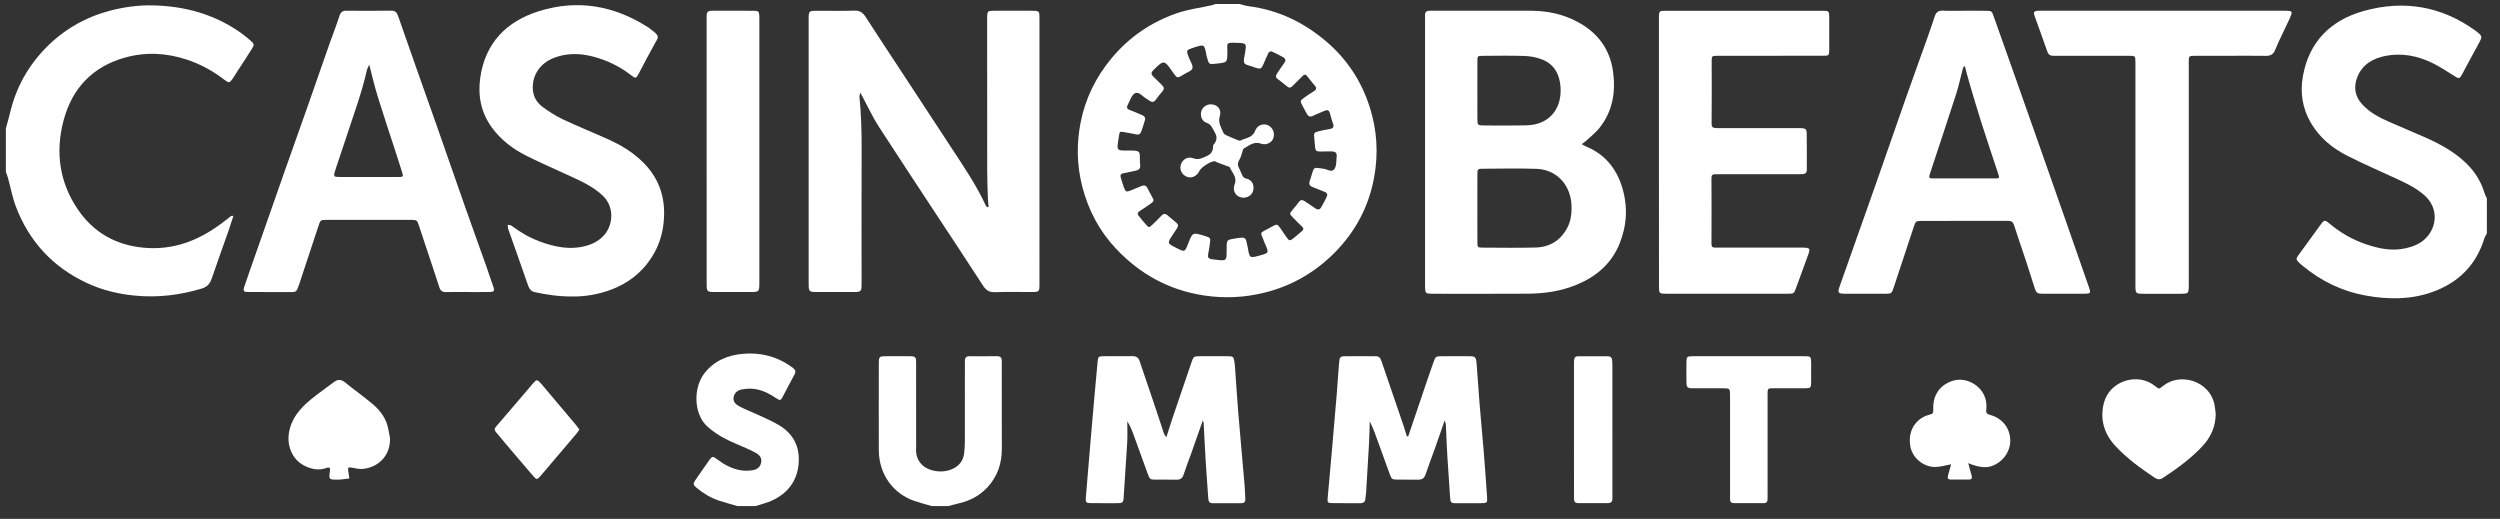 <svg width="159" height="33" viewBox="0 0 159 33" fill="none" xmlns="http://www.w3.org/2000/svg">
<rect x="0" y="0" width="159" height="33" fill="#333333" stroke="none"/>
<path d="M78.822 0.253C79.02 0.301 79.215 0.369 79.415 0.395C81.309 0.637 82.949 1.435 84.385 2.669C85.695 3.795 86.606 5.197 87.124 6.842C87.576 8.277 87.669 9.738 87.404 11.229C87.07 13.114 86.212 14.731 84.879 16.073C83.629 17.332 82.127 18.198 80.382 18.622C79.114 18.93 77.849 18.986 76.555 18.788C74.343 18.45 72.499 17.43 70.985 15.823C69.924 14.699 69.213 13.362 68.828 11.848C68.485 10.501 68.462 9.148 68.725 7.8C69.024 6.264 69.701 4.893 70.709 3.687C71.829 2.348 73.226 1.397 74.866 0.835C75.574 0.592 76.332 0.498 77.067 0.334C77.149 0.316 77.229 0.28 77.309 0.254C77.814 0.253 78.318 0.253 78.822 0.253ZM78.016 15.907C78.016 15.877 78.016 15.848 78.016 15.818C78.016 15.237 78.02 15.254 78.586 15.162C79.279 15.05 79.216 15.103 79.354 15.72C79.358 15.735 79.359 15.75 79.361 15.764C79.474 16.425 79.474 16.425 80.123 16.248C80.703 16.09 80.707 16.084 80.476 15.553C80.452 15.499 80.422 15.447 80.404 15.39C80.178 14.725 80.031 14.875 80.718 14.511C80.796 14.47 80.872 14.422 80.951 14.382C81.211 14.247 81.245 14.254 81.421 14.5C81.558 14.693 81.684 14.894 81.822 15.087C81.996 15.329 82.033 15.335 82.275 15.146C82.451 15.01 82.61 14.854 82.784 14.717C82.925 14.606 82.921 14.513 82.793 14.394C82.599 14.212 82.411 14.023 82.225 13.83C82.005 13.601 82.006 13.597 82.197 13.356C82.325 13.193 82.473 13.044 82.587 12.873C82.71 12.689 82.833 12.696 82.995 12.808C83.214 12.961 83.442 13.098 83.659 13.253C83.816 13.364 83.939 13.34 84.029 13.182C84.154 12.964 84.273 12.742 84.38 12.514C84.445 12.373 84.409 12.262 84.243 12.201C83.993 12.11 83.752 11.993 83.501 11.905C83.286 11.829 83.231 11.701 83.304 11.493C83.359 11.341 83.404 11.184 83.45 11.028C83.556 10.662 83.586 10.642 83.985 10.704C84.028 10.711 84.073 10.725 84.117 10.725C84.372 10.723 84.672 11.004 84.86 10.761C85.003 10.576 84.986 10.255 85.01 9.993C85.035 9.721 84.959 9.642 84.692 9.629C84.485 9.619 84.277 9.633 84.07 9.637C83.697 9.647 83.662 9.618 83.629 9.257C83.615 9.109 83.606 8.962 83.591 8.814C83.554 8.441 83.552 8.433 83.915 8.336C84.143 8.275 84.38 8.251 84.61 8.199C84.752 8.165 84.854 8.093 84.795 7.913C84.716 7.675 84.642 7.435 84.577 7.192C84.523 6.995 84.412 6.973 84.244 7.048C84.001 7.157 83.748 7.245 83.51 7.365C83.318 7.462 83.204 7.401 83.112 7.233C83.013 7.051 82.914 6.87 82.817 6.686C82.684 6.436 82.692 6.394 82.94 6.218C83.145 6.072 83.351 5.928 83.567 5.798C83.742 5.691 83.74 5.583 83.618 5.44C83.456 5.248 83.292 5.056 83.143 4.854C83.025 4.693 82.931 4.742 82.823 4.854C82.647 5.033 82.47 5.213 82.289 5.389C82.042 5.628 82.028 5.628 81.776 5.431C81.613 5.303 81.46 5.161 81.288 5.046C81.123 4.937 81.118 4.824 81.221 4.676C81.372 4.456 81.51 4.227 81.672 4.016C81.81 3.836 81.76 3.719 81.585 3.625C81.35 3.501 81.115 3.373 80.872 3.268C80.826 3.247 80.704 3.302 80.677 3.354C80.558 3.591 80.461 3.84 80.356 4.083C80.225 4.383 80.162 4.41 79.849 4.308C79.807 4.295 79.767 4.274 79.725 4.258C79.524 4.18 79.233 4.157 79.146 4.012C79.055 3.861 79.154 3.59 79.186 3.375C79.28 2.749 79.283 2.749 78.667 2.724C77.919 2.693 78.066 2.747 78.061 3.304C78.054 3.968 78.06 3.968 77.426 4.041C77.397 4.045 77.367 4.047 77.338 4.05C76.891 4.102 76.889 4.1 76.766 3.656C76.751 3.599 76.737 3.542 76.725 3.483C76.597 2.81 76.597 2.81 75.944 3.018C75.423 3.186 75.425 3.184 75.628 3.699C75.714 3.916 75.892 4.173 75.836 4.351C75.782 4.52 75.477 4.61 75.282 4.734C75.257 4.75 75.235 4.77 75.209 4.785C74.876 4.975 74.868 4.973 74.643 4.665C74.616 4.629 74.591 4.592 74.566 4.556C74.047 3.802 74.019 3.802 73.361 4.453C73.219 4.594 73.183 4.71 73.344 4.86C73.538 5.043 73.719 5.24 73.911 5.425C74.04 5.551 74.05 5.673 73.931 5.812C73.787 5.981 73.64 6.149 73.515 6.332C73.394 6.509 73.268 6.519 73.106 6.402C73.047 6.359 72.984 6.318 72.92 6.283C72.671 6.15 72.439 5.793 72.177 5.936C71.956 6.056 71.865 6.418 71.721 6.676C71.642 6.818 71.671 6.925 71.837 6.989C72.1 7.09 72.358 7.199 72.616 7.31C72.763 7.373 72.874 7.465 72.815 7.651C72.74 7.89 72.669 8.132 72.584 8.369C72.526 8.531 72.413 8.588 72.232 8.543C71.99 8.483 71.74 8.449 71.492 8.405C71.215 8.354 71.215 8.356 71.166 8.642C71.153 8.715 71.144 8.789 71.133 8.862C71.018 9.574 71.018 9.582 71.737 9.573C72.618 9.562 72.472 9.636 72.5 10.281C72.503 10.341 72.499 10.402 72.511 10.459C72.559 10.704 72.441 10.815 72.213 10.857C71.951 10.907 71.691 10.965 71.43 11.022C71.286 11.053 71.235 11.142 71.279 11.285C71.346 11.497 71.401 11.712 71.48 11.918C71.594 12.216 71.63 12.226 71.937 12.104C72.157 12.017 72.373 11.921 72.593 11.831C72.772 11.759 72.905 11.797 72.991 11.986C73.07 12.161 73.168 12.327 73.261 12.496C73.409 12.766 73.412 12.789 73.169 12.964C72.943 13.129 72.701 13.275 72.468 13.434C72.355 13.512 72.315 13.604 72.421 13.728C72.576 13.907 72.713 14.102 72.875 14.275C73.077 14.492 73.086 14.488 73.294 14.29C73.487 14.105 73.678 13.918 73.86 13.724C73.983 13.593 74.1 13.562 74.243 13.685C74.434 13.847 74.628 14.008 74.82 14.169C74.945 14.275 74.947 14.389 74.857 14.52C74.764 14.654 74.678 14.793 74.588 14.928C74.226 15.471 74.226 15.471 74.823 15.772C75.354 16.04 75.354 16.04 75.567 15.492C75.848 14.772 75.848 14.772 76.591 14.995C77 15.118 77.007 15.128 76.943 15.543C76.925 15.66 76.912 15.779 76.889 15.895C76.775 16.456 76.773 16.456 77.36 16.523C77.997 16.597 78.014 16.582 78.014 15.953C78.016 15.937 78.016 15.922 78.016 15.907Z" fill="white"/>
<path d="M158.165 14.841C158.112 14.943 158.042 15.039 158.01 15.146C157.483 16.876 156.334 18.001 154.645 18.59C153.264 19.071 151.853 19.049 150.437 18.793C148.95 18.522 147.634 17.88 146.468 16.921C146.387 16.856 146.306 16.79 146.232 16.718C146.021 16.51 146.011 16.466 146.181 16.229C146.656 15.567 147.134 14.908 147.618 14.252C147.816 13.982 147.87 13.978 148.147 14.212C148.833 14.79 149.6 15.235 150.445 15.524C151.261 15.804 152.096 15.986 152.969 15.797C153.454 15.692 153.901 15.523 154.266 15.165C155.018 14.42 155.079 13.222 154.22 12.444C153.709 11.981 153.096 11.682 152.478 11.395C151.407 10.896 150.318 10.434 149.267 9.895C148.321 9.411 147.51 8.746 146.964 7.802C146.428 6.877 146.279 5.879 146.464 4.844C146.859 2.648 148.232 1.29 150.317 0.702C152.865 -0.015 155.269 0.382 157.442 1.952C157.454 1.961 157.465 1.971 157.477 1.98C157.888 2.298 157.891 2.313 157.64 2.779C157.367 3.288 157.089 3.794 156.814 4.301C156.737 4.445 156.668 4.592 156.586 4.733C156.42 5.024 156.391 5.017 156.117 4.847C155.641 4.549 155.172 4.234 154.668 3.992C153.741 3.548 152.756 3.355 151.732 3.552C150.925 3.707 150.249 4.093 149.928 4.897C149.68 5.52 149.758 6.106 150.229 6.628C150.71 7.163 151.326 7.473 151.963 7.756C152.733 8.098 153.515 8.413 154.284 8.756C155.124 9.132 155.927 9.566 156.629 10.177C157.296 10.757 157.772 11.45 158.023 12.299C158.056 12.41 158.118 12.512 158.166 12.618C158.165 13.358 158.165 14.099 158.165 14.841Z" fill="white"/>
<path d="M0.373 8.169C0.465 7.829 0.563 7.49 0.646 7.147C1.024 5.567 1.788 4.193 2.917 3.041C4.045 1.891 5.401 1.105 6.97 0.688C7.88 0.447 8.801 0.321 9.733 0.342C11.743 0.388 13.619 0.898 15.284 2.065C15.514 2.227 15.73 2.408 15.943 2.591C16.174 2.79 16.182 2.848 16.015 3.115C15.78 3.492 15.534 3.862 15.293 4.234C15.124 4.495 14.96 4.759 14.787 5.017C14.614 5.276 14.554 5.289 14.299 5.093C13.565 4.529 12.768 4.084 11.888 3.793C10.577 3.359 9.254 3.291 7.915 3.671C5.866 4.255 4.589 5.629 4.049 7.641C3.506 9.664 3.773 11.616 4.984 13.367C5.975 14.803 7.375 15.582 9.109 15.752C11.063 15.943 12.738 15.261 14.251 14.085C14.402 13.967 14.551 13.848 14.704 13.733C14.722 13.719 14.759 13.731 14.844 13.731C14.75 14.022 14.666 14.298 14.571 14.57C14.205 15.616 13.827 16.659 13.468 17.708C13.355 18.038 13.182 18.248 12.825 18.354C11.434 18.773 10.028 18.941 8.574 18.801C7.515 18.699 6.501 18.452 5.543 18.007C3.374 17.001 1.855 15.367 1.008 13.133C0.789 12.556 0.679 11.939 0.514 11.341C0.475 11.2 0.42 11.065 0.373 10.926C0.373 10.008 0.373 9.089 0.373 8.169Z" fill="white"/>
<path d="M59.256 32.184C58.891 32.077 58.519 31.983 58.159 31.86C56.827 31.409 55.898 30.186 55.893 28.636C55.886 26.799 55.889 24.963 55.893 23.127C55.894 22.676 55.918 22.657 56.375 22.654C56.849 22.652 57.322 22.651 57.797 22.654C58.243 22.658 58.265 22.677 58.265 23.14C58.267 24.814 58.266 26.488 58.266 28.161C58.266 28.279 58.273 28.398 58.265 28.516C58.219 29.16 58.564 29.776 59.437 29.946C59.841 30.025 60.24 29.984 60.609 29.809C61.008 29.62 61.258 29.297 61.316 28.851C61.349 28.587 61.365 28.319 61.365 28.055C61.37 26.47 61.367 24.885 61.367 23.301C61.367 23.183 61.371 23.064 61.368 22.945C61.364 22.738 61.47 22.654 61.67 22.656C62.247 22.658 62.825 22.661 63.403 22.653C63.638 22.65 63.723 22.761 63.713 22.979C63.711 23.038 63.713 23.097 63.713 23.156C63.713 24.948 63.709 26.741 63.716 28.532C63.719 29.459 63.451 30.281 62.823 30.97C62.319 31.522 61.688 31.857 60.962 32.018C60.748 32.066 60.536 32.13 60.324 32.186C59.967 32.184 59.611 32.184 59.256 32.184Z" fill="white"/>
<path d="M46.891 32.185C46.497 32.068 46.098 31.962 45.709 31.833C45.183 31.658 44.718 31.369 44.293 31.016C44.079 30.837 44.069 30.763 44.227 30.53C44.511 30.114 44.799 29.702 45.09 29.292C45.293 29.007 45.328 28.996 45.611 29.212C46.053 29.549 46.537 29.806 47.082 29.906C47.337 29.953 47.611 29.945 47.869 29.906C48.144 29.865 48.363 29.708 48.415 29.398C48.469 29.07 48.246 28.896 48.014 28.772C47.636 28.571 47.238 28.408 46.844 28.24C46.175 27.954 45.538 27.624 44.99 27.128C44.084 26.308 44.104 24.633 44.799 23.743C45.429 22.936 46.294 22.585 47.264 22.501C48.323 22.411 49.325 22.643 50.221 23.247C50.294 23.296 50.364 23.352 50.435 23.404C50.588 23.515 50.633 23.633 50.529 23.819C50.27 24.284 50.034 24.761 49.783 25.231C49.654 25.474 49.612 25.489 49.378 25.333C48.943 25.041 48.483 24.798 47.96 24.735C47.702 24.704 47.429 24.72 47.173 24.77C46.917 24.82 46.708 24.981 46.657 25.262C46.601 25.569 46.823 25.738 47.041 25.853C47.433 26.059 47.851 26.213 48.252 26.401C48.679 26.6 49.117 26.788 49.522 27.027C50.467 27.585 50.894 28.43 50.789 29.524C50.686 30.609 50.095 31.363 49.13 31.821C48.788 31.984 48.408 32.066 48.046 32.187C47.662 32.184 47.277 32.185 46.891 32.185Z" fill="white"/>
<path d="M62.877 13.154C62.86 12.97 62.835 12.784 62.829 12.6C62.81 12.009 62.786 11.416 62.786 10.824C62.781 7.668 62.783 4.512 62.783 1.355C62.783 1.28 62.782 1.207 62.783 1.133C62.789 0.7 62.8 0.686 63.236 0.684C64.022 0.68 64.806 0.681 65.592 0.684C66.109 0.685 66.11 0.686 66.11 1.199C66.11 5.896 66.11 10.594 66.11 15.291C66.11 16.224 66.112 17.158 66.109 18.092C66.108 18.55 66.087 18.569 65.635 18.572C64.849 18.575 64.063 18.552 63.279 18.582C62.917 18.596 62.711 18.458 62.522 18.167C61.606 16.75 60.672 15.345 59.745 13.934C58.453 11.967 57.152 10.006 55.876 8.029C55.532 7.496 55.264 6.916 54.962 6.355C54.893 6.228 54.826 6.101 54.714 5.888C54.684 6.038 54.656 6.102 54.661 6.163C54.773 7.268 54.803 8.376 54.8 9.487C54.788 12.318 54.797 15.148 54.797 17.978C54.797 18.573 54.795 18.573 54.209 18.573C53.483 18.573 52.756 18.573 52.031 18.573C51.43 18.573 51.43 18.573 51.43 17.947C51.43 16.599 51.43 15.251 51.43 13.902C51.43 9.738 51.43 5.574 51.43 1.411C51.43 1.352 51.43 1.293 51.43 1.234C51.432 0.694 51.438 0.686 51.975 0.685C52.761 0.684 53.547 0.703 54.33 0.676C54.676 0.663 54.872 0.795 55.05 1.07C55.73 2.128 56.427 3.175 57.116 4.227C58.237 5.935 59.358 7.642 60.477 9.35C61.271 10.563 62.093 11.761 62.702 13.084C62.719 13.121 62.756 13.147 62.783 13.178C62.813 13.17 62.845 13.162 62.877 13.154Z" fill="white"/>
<path d="M100.594 9.167C100.726 9.237 100.811 9.291 100.904 9.33C102.095 9.831 102.82 10.744 103.181 11.954C103.54 13.158 103.472 14.358 102.994 15.52C102.482 16.767 101.533 17.58 100.312 18.093C99.315 18.512 98.262 18.67 97.19 18.678C95.174 18.693 93.159 18.683 91.142 18.683C91.098 18.683 91.053 18.684 91.01 18.682C90.684 18.667 90.651 18.636 90.634 18.327C90.629 18.238 90.633 18.149 90.633 18.06C90.633 12.472 90.633 6.883 90.633 1.295C90.633 1.191 90.637 1.088 90.632 0.984C90.622 0.779 90.717 0.681 90.921 0.684C90.996 0.685 91.069 0.683 91.144 0.683C93.204 0.683 95.264 0.68 97.325 0.683C98.377 0.684 99.385 0.884 100.32 1.384C101.606 2.07 102.396 3.111 102.593 4.576C102.765 5.861 102.563 7.061 101.753 8.102C101.502 8.425 101.166 8.683 100.866 8.966C100.796 9.035 100.708 9.085 100.594 9.167ZM93.96 13.23C93.96 13.94 93.958 14.65 93.962 15.361C93.963 15.739 93.967 15.748 94.32 15.749C95.43 15.754 96.54 15.772 97.649 15.743C98.561 15.72 99.259 15.297 99.687 14.474C99.882 14.099 99.947 13.687 99.954 13.271C99.979 11.811 99.031 10.784 97.719 10.738C96.582 10.698 95.441 10.726 94.301 10.732C93.978 10.733 93.963 10.754 93.962 11.098C93.958 11.809 93.96 12.52 93.96 13.23ZM93.96 5.749C93.96 6.342 93.958 6.934 93.962 7.527C93.964 7.967 93.973 7.978 94.408 7.98C95.268 7.983 96.127 7.992 96.986 7.974C97.292 7.967 97.615 7.935 97.899 7.832C98.912 7.463 99.308 6.549 99.251 5.565C99.206 4.793 98.89 4.111 98.114 3.797C97.765 3.656 97.371 3.575 96.994 3.561C96.091 3.528 95.187 3.546 94.284 3.552C93.974 3.554 93.964 3.569 93.962 3.884C93.957 4.505 93.96 5.127 93.96 5.749Z" fill="white"/>
<path d="M124.943 0.684C125.402 0.684 125.862 0.679 126.321 0.685C126.671 0.689 126.681 0.71 126.793 1.027C127.261 2.35 127.734 3.672 128.201 4.996C128.762 6.584 129.323 8.175 129.882 9.765C130.347 11.089 130.812 12.413 131.276 13.737C131.808 15.258 132.341 16.778 132.868 18.299C132.986 18.639 132.957 18.678 132.592 18.68C131.688 18.687 130.784 18.685 129.88 18.682C129.577 18.68 129.506 18.627 129.406 18.323C129.226 17.776 129.06 17.223 128.88 16.677C128.621 15.892 128.345 15.112 128.095 14.325C128.028 14.119 127.928 14.046 127.716 14.046C125.864 14.051 124.012 14.047 122.16 14.051C121.853 14.053 121.828 14.089 121.714 14.435C121.292 15.713 120.869 16.992 120.444 18.269C120.309 18.675 120.301 18.68 119.882 18.682C119.023 18.684 118.164 18.686 117.303 18.68C116.906 18.678 116.861 18.608 116.997 18.226C117.775 16.025 118.558 13.826 119.332 11.624C119.96 9.84 120.574 8.052 121.202 6.268C121.663 4.958 122.138 3.652 122.604 2.344C122.757 1.912 122.906 1.479 123.048 1.043C123.132 0.786 123.279 0.664 123.567 0.678C124.023 0.7 124.484 0.684 124.943 0.684ZM124.973 4.227C124.945 4.227 124.917 4.228 124.888 4.228C124.866 4.292 124.841 4.355 124.824 4.42C124.684 4.949 124.571 5.485 124.404 6.005C123.859 7.692 123.296 9.374 122.741 11.058C122.66 11.303 122.682 11.347 122.946 11.348C124.264 11.354 125.581 11.354 126.899 11.348C127.167 11.347 127.176 11.327 127.088 11.059C126.734 9.978 126.366 8.9 126.021 7.815C125.744 6.943 125.488 6.066 125.229 5.188C125.134 4.871 125.058 4.548 124.973 4.227Z" fill="white"/>
<path d="M29.719 18.573C29.275 18.573 28.829 18.562 28.386 18.577C28.139 18.585 28.013 18.498 27.937 18.258C27.635 17.314 27.316 16.376 27.003 15.434C26.881 15.069 26.766 14.702 26.641 14.338C26.53 14.01 26.505 13.986 26.17 13.985C24.361 13.981 22.553 13.981 20.745 13.985C20.388 13.986 20.38 13.992 20.258 14.362C19.847 15.597 19.44 16.834 19.031 18.07C18.999 18.168 18.962 18.266 18.925 18.362C18.873 18.5 18.784 18.577 18.625 18.576C17.662 18.573 16.698 18.579 15.735 18.569C15.498 18.567 15.45 18.496 15.53 18.254C15.774 17.525 16.034 16.802 16.287 16.076C16.917 14.276 17.546 12.476 18.179 10.678C18.634 9.381 19.1 8.086 19.557 6.79C20.028 5.45 20.491 4.109 20.962 2.77C21.169 2.184 21.399 1.607 21.588 1.017C21.666 0.775 21.784 0.68 22.029 0.681C22.977 0.688 23.926 0.695 24.875 0.678C25.169 0.672 25.255 0.834 25.333 1.058C25.682 2.064 26.035 3.068 26.389 4.072C26.861 5.411 27.34 6.747 27.809 8.087C28.377 9.705 28.936 11.326 29.505 12.942C29.966 14.254 30.44 15.561 30.906 16.87C31.069 17.33 31.227 17.791 31.381 18.253C31.465 18.503 31.421 18.565 31.141 18.569C30.668 18.579 30.193 18.573 29.719 18.573ZM23.483 4.111C23.406 4.292 23.352 4.38 23.33 4.477C23.013 5.895 22.503 7.255 22.055 8.633C21.827 9.336 21.581 10.035 21.351 10.737C21.181 11.255 21.186 11.257 21.712 11.258C22.126 11.259 22.542 11.258 22.957 11.258C23.758 11.258 24.557 11.262 25.358 11.256C25.65 11.254 25.662 11.234 25.573 10.946C25.43 10.48 25.277 10.018 25.127 9.555C24.758 8.417 24.376 7.283 24.023 6.14C23.827 5.509 23.68 4.862 23.483 4.111Z" fill="white"/>
<path d="M105.508 9.663C105.508 6.877 105.508 4.091 105.508 1.305C105.508 1.23 105.507 1.157 105.508 1.082C105.516 0.707 105.53 0.685 105.921 0.685C109.255 0.683 112.589 0.683 115.924 0.685C116.319 0.685 116.337 0.707 116.34 1.124C116.343 1.79 116.343 2.457 116.34 3.124C116.337 3.54 116.332 3.546 115.915 3.546C113.825 3.549 111.736 3.548 109.646 3.548C109.513 3.548 109.379 3.546 109.246 3.548C108.858 3.553 108.861 3.554 108.863 3.936C108.865 5.166 108.874 6.395 108.859 7.626C108.852 8.131 108.82 8.15 109.4 8.149C111.03 8.146 112.66 8.148 114.29 8.148C114.38 8.148 114.468 8.145 114.557 8.149C114.833 8.164 114.902 8.211 114.907 8.493C114.919 9.263 114.911 10.034 114.913 10.805C114.913 10.994 114.809 11.069 114.636 11.075C114.518 11.079 114.399 11.081 114.281 11.081C112.666 11.081 111.051 11.081 109.435 11.081C109.317 11.081 109.198 11.083 109.08 11.082C108.92 11.081 108.848 11.136 108.849 11.319C108.857 12.712 108.858 14.104 108.85 15.497C108.849 15.668 108.893 15.749 109.065 15.748C109.183 15.747 109.302 15.749 109.42 15.749C111.08 15.749 112.74 15.749 114.399 15.749C114.488 15.749 114.577 15.748 114.666 15.749C115.114 15.757 115.146 15.798 115.001 16.201C114.745 16.911 114.485 17.617 114.225 18.324C114.097 18.671 114.091 18.679 113.712 18.68C111.133 18.683 108.554 18.683 105.977 18.68C105.524 18.68 105.512 18.665 105.512 18.196C105.507 15.354 105.508 12.508 105.508 9.663Z" fill="white"/>
<path d="M36.386 18.856C35.506 18.86 34.762 18.739 34.022 18.583C33.78 18.533 33.666 18.375 33.595 18.178C33.305 17.371 33.027 16.56 32.742 15.751C32.6 15.348 32.452 14.946 32.314 14.542C32.289 14.467 32.303 14.38 32.299 14.298C32.378 14.316 32.474 14.311 32.534 14.356C33.082 14.768 33.668 15.112 34.31 15.352C35.296 15.719 36.303 15.924 37.349 15.614C37.782 15.486 38.158 15.267 38.457 14.912C39.009 14.253 39.065 13.143 38.348 12.456C37.754 11.886 37.034 11.56 36.311 11.222C35.374 10.784 34.42 10.381 33.496 9.916C32.631 9.481 31.863 8.909 31.282 8.109C30.589 7.155 30.383 6.082 30.544 4.946C30.859 2.73 32.212 1.355 34.281 0.709C36.744 -0.06 39.074 0.357 41.237 1.748C41.286 1.78 41.332 1.819 41.379 1.855C42 2.322 41.895 2.332 41.603 2.848C41.262 3.454 40.949 4.075 40.621 4.687C40.452 5 40.425 5.007 40.134 4.781C39.398 4.21 38.569 3.813 37.676 3.588C36.849 3.378 36.011 3.366 35.19 3.697C34.376 4.025 33.878 4.729 33.882 5.573C33.886 6.091 34.111 6.503 34.502 6.795C34.913 7.102 35.358 7.382 35.822 7.601C36.784 8.054 37.774 8.448 38.742 8.888C39.458 9.214 40.132 9.617 40.717 10.15C41.998 11.312 42.425 12.768 42.168 14.45C42.055 15.191 41.783 15.875 41.361 16.495C40.749 17.392 39.918 18.017 38.914 18.404C38.066 18.729 37.178 18.872 36.386 18.856Z" fill="white"/>
<path d="M139.206 11.066C139.206 13.378 139.206 15.689 139.206 18.001C139.206 18.105 139.211 18.209 139.205 18.313C139.189 18.625 139.149 18.672 138.84 18.682C138.515 18.691 138.188 18.684 137.862 18.684C137.357 18.684 136.853 18.685 136.349 18.684C135.82 18.683 135.816 18.677 135.813 18.128C135.813 18.099 135.813 18.069 135.813 18.039C135.813 13.445 135.813 8.85 135.813 4.257C135.813 4.152 135.814 4.049 135.813 3.945C135.805 3.557 135.805 3.55 135.409 3.549C133.912 3.545 132.416 3.548 130.918 3.548C130.814 3.548 130.711 3.543 130.607 3.548C130.403 3.559 130.279 3.479 130.209 3.276C129.947 2.523 129.671 1.775 129.404 1.025C129.313 0.771 129.359 0.703 129.621 0.685C129.71 0.678 129.799 0.684 129.888 0.684C135.001 0.684 140.114 0.684 145.226 0.684C145.837 0.684 145.845 0.688 145.591 1.25C145.297 1.896 144.964 2.525 144.695 3.18C144.567 3.491 144.383 3.557 144.085 3.552C143.314 3.538 142.545 3.548 141.774 3.548C141.047 3.548 140.321 3.545 139.595 3.549C139.212 3.551 139.208 3.556 139.206 3.951C139.205 6.323 139.206 8.695 139.206 11.066Z" fill="white"/>
<path d="M89.562 27.753C89.859 26.875 90.156 25.995 90.455 25.116C90.688 24.43 90.918 23.744 91.161 23.061C91.306 22.656 91.315 22.657 91.728 22.656C92.292 22.653 92.855 22.652 93.418 22.656C93.823 22.658 93.875 22.699 93.91 23.108C93.981 23.978 94.033 24.849 94.104 25.719C94.183 26.693 94.278 27.664 94.358 28.638C94.438 29.627 94.512 30.615 94.578 31.604C94.603 31.983 94.575 31.999 94.182 32.002C93.663 32.007 93.144 32 92.627 32.005C92.284 32.007 92.244 31.957 92.226 31.631C92.177 30.774 92.105 29.919 92.054 29.062C92.013 28.37 91.989 27.676 91.954 26.983C91.952 26.93 91.923 26.878 91.881 26.741C91.672 27.343 91.495 27.866 91.309 28.385C91.096 28.984 90.868 29.577 90.663 30.18C90.583 30.416 90.443 30.51 90.203 30.506C89.788 30.499 89.372 30.505 88.957 30.504C88.524 30.503 88.517 30.504 88.373 30.116C88.127 29.45 87.89 28.781 87.649 28.114C87.489 27.671 87.331 27.228 87.116 26.792C87.102 27.253 87.097 27.715 87.072 28.175C87.014 29.239 86.947 30.302 86.882 31.366C86.875 31.469 86.841 31.572 86.843 31.674C86.845 31.927 86.712 32.006 86.478 32.004C85.915 31.997 85.352 32.006 84.789 32C84.427 31.995 84.413 31.978 84.445 31.612C84.525 30.698 84.612 29.785 84.691 28.87C84.802 27.603 84.911 26.335 85.017 25.067C85.07 24.418 85.107 23.768 85.163 23.119C85.202 22.667 85.224 22.655 85.674 22.653C86.238 22.652 86.8 22.65 87.364 22.653C87.716 22.656 87.767 22.694 87.879 23.019C88.349 24.39 88.819 25.761 89.285 27.133C89.355 27.339 89.414 27.548 89.479 27.757C89.506 27.757 89.534 27.756 89.562 27.753Z" fill="white"/>
<path d="M74.178 27.81C74.314 27.385 74.43 27.009 74.556 26.636C74.959 25.445 75.363 24.255 75.771 23.067C75.913 22.654 75.92 22.656 76.379 22.655C76.943 22.655 77.505 22.651 78.069 22.656C78.442 22.659 78.455 22.675 78.516 23.052C78.525 23.11 78.533 23.169 78.538 23.229C78.61 24.232 78.672 25.237 78.754 26.239C78.88 27.772 79.022 29.303 79.154 30.836C79.179 31.132 79.184 31.428 79.203 31.724C79.216 31.91 79.14 32.002 78.951 32.002C78.344 32.001 77.736 31.999 77.129 32.005C76.906 32.007 76.858 31.874 76.846 31.692C76.79 30.866 76.725 30.04 76.675 29.213C76.628 28.447 76.595 27.679 76.554 26.912C76.551 26.869 76.527 26.828 76.499 26.742C76.251 27.445 76.019 28.111 75.783 28.776C75.614 29.248 75.431 29.716 75.275 30.192C75.196 30.432 75.055 30.515 74.813 30.509C74.384 30.497 73.954 30.508 73.525 30.505C73.153 30.503 73.128 30.494 73.003 30.155C72.71 29.363 72.428 28.569 72.141 27.775C72.021 27.444 71.897 27.114 71.695 26.79C71.695 27.238 71.717 27.686 71.691 28.132C71.623 29.328 71.53 30.522 71.459 31.718C71.447 31.936 71.346 32.001 71.153 32.001C70.546 32 69.938 32.008 69.331 31.997C69.072 31.992 69.036 31.927 69.058 31.66C69.168 30.348 69.273 29.037 69.387 27.725C69.522 26.162 69.658 24.601 69.805 23.04C69.841 22.659 69.861 22.657 70.24 22.656C70.833 22.652 71.426 22.662 72.018 22.651C72.262 22.647 72.404 22.737 72.482 22.97C72.814 23.965 73.157 24.958 73.492 25.954C73.675 26.499 73.851 27.048 74.034 27.594C74.057 27.656 74.11 27.709 74.178 27.81Z" fill="white"/>
<path d="M44.942 9.637C44.942 6.866 44.942 4.096 44.942 1.325C44.942 1.221 44.947 1.118 44.942 1.014C44.934 0.796 45.024 0.681 45.254 0.683C46.157 0.685 47.061 0.678 47.965 0.686C48.245 0.688 48.279 0.74 48.294 1.039C48.298 1.127 48.295 1.216 48.295 1.306C48.295 6.847 48.295 12.388 48.295 17.929C48.295 18.572 48.295 18.572 47.673 18.572C46.962 18.572 46.25 18.572 45.54 18.572C44.944 18.572 44.943 18.572 44.943 17.993C44.942 16.378 44.943 14.764 44.943 13.149C44.942 11.979 44.942 10.808 44.942 9.637Z" fill="white"/>
<path d="M111.247 22.655C112.417 22.655 113.586 22.653 114.756 22.656C115.169 22.657 115.183 22.672 115.189 23.077C115.195 23.477 115.194 23.877 115.189 24.277C115.185 24.674 115.166 24.692 114.752 24.695C114.1 24.698 113.449 24.696 112.797 24.695C112.423 24.694 112.421 24.692 112.418 25.084C112.416 25.41 112.418 25.736 112.418 26.061C112.418 27.853 112.418 29.645 112.418 31.436C112.418 31.54 112.418 31.644 112.417 31.747C112.416 31.904 112.349 32 112.18 32C111.543 32 110.906 32 110.27 31.999C110.105 31.999 110.028 31.911 110.031 31.748C110.032 31.645 110.031 31.541 110.031 31.438C110.031 29.409 110.031 27.38 110.031 25.351C110.031 25.292 110.031 25.233 110.031 25.174C110.027 24.696 110.027 24.695 109.527 24.695C108.919 24.694 108.312 24.698 107.705 24.694C107.287 24.69 107.26 24.659 107.257 24.232C107.254 23.832 107.251 23.432 107.258 23.033C107.265 22.688 107.295 22.657 107.648 22.656C108.848 22.652 110.048 22.655 111.247 22.655Z" fill="white"/>
<path d="M140.92 26.323C140.912 27.121 140.615 27.799 140.08 28.372C139.339 29.167 138.463 29.799 137.56 30.396C137.369 30.521 137.21 30.5 137.03 30.38C136.133 29.775 135.256 29.145 134.52 28.345C133.809 27.569 133.548 26.642 133.807 25.631C134.174 24.191 135.987 23.677 137.053 24.546C137.314 24.759 137.309 24.754 137.567 24.547C138.688 23.649 140.532 24.252 140.837 25.71C140.879 25.909 140.893 26.118 140.92 26.323Z" fill="white"/>
<path d="M24.804 27.859C24.842 28.922 24.131 29.695 23.113 29.82C22.86 29.851 22.591 29.779 22.332 29.734C22.159 29.704 22.116 29.764 22.143 29.921C22.171 30.09 22.193 30.26 22.217 30.431C22.017 30.456 21.815 30.481 21.615 30.504C21.571 30.509 21.525 30.505 21.482 30.505C20.911 30.505 20.905 30.504 20.986 29.936C21.015 29.722 20.926 29.703 20.761 29.763C20.248 29.948 19.76 29.83 19.307 29.59C18.595 29.211 18.245 28.362 18.374 27.547C18.518 26.633 19.063 25.991 19.735 25.434C20.212 25.037 20.728 24.687 21.222 24.31C21.466 24.123 21.682 24.108 21.935 24.313C22.509 24.779 23.114 25.207 23.681 25.681C24.104 26.035 24.454 26.464 24.623 27.003C24.709 27.279 24.745 27.573 24.804 27.859Z" fill="white"/>
<path d="M125.181 29.457C125.261 29.751 125.318 29.993 125.392 30.23C125.445 30.397 125.406 30.496 125.225 30.499C124.84 30.505 124.455 30.504 124.07 30.5C123.892 30.499 123.841 30.408 123.894 30.237C123.966 30.001 124.026 29.76 124.089 29.53C123.742 29.592 123.417 29.695 123.092 29.7C122.295 29.71 121.591 29.083 121.485 28.318C121.33 27.202 122.025 26.56 122.666 26.388C122.961 26.309 122.96 26.304 122.955 25.954C122.943 25.076 123.423 24.448 124.234 24.207C125.124 23.941 126.29 24.623 126.335 25.736C126.34 25.839 126.341 25.945 126.326 26.047C126.295 26.245 126.367 26.333 126.568 26.387C127.349 26.598 127.835 27.218 127.852 27.993C127.869 28.734 127.357 29.426 126.619 29.661C126.271 29.771 125.79 29.709 125.181 29.457Z" fill="white"/>
<path d="M100.105 27.357C100.105 25.995 100.105 24.633 100.105 23.271C100.105 23.153 100.105 23.034 100.11 22.916C100.116 22.76 100.19 22.661 100.354 22.66C100.991 22.657 101.627 22.657 102.264 22.658C102.421 22.658 102.515 22.743 102.531 22.897C102.544 23.029 102.548 23.163 102.548 23.296C102.549 26.02 102.549 28.743 102.549 31.467C102.549 31.542 102.546 31.615 102.549 31.69C102.557 31.888 102.473 31.999 102.266 31.999C101.629 31.999 100.993 31.999 100.356 31.998C100.196 31.998 100.109 31.916 100.108 31.753C100.107 31.649 100.107 31.545 100.107 31.442C100.105 30.08 100.105 28.719 100.105 27.357Z" fill="white"/>
<path d="M36.849 27.317C36.782 27.416 36.73 27.505 36.663 27.582C36.147 28.192 35.628 28.799 35.11 29.409C34.86 29.702 34.617 30.001 34.361 30.288C34.156 30.515 34.123 30.518 33.915 30.278C33.295 29.562 32.685 28.838 32.072 28.116C31.899 27.913 31.739 27.698 31.56 27.502C31.437 27.367 31.43 27.269 31.555 27.125C32.33 26.229 33.095 25.326 33.864 24.426C33.912 24.369 33.965 24.317 34.014 24.262C34.1 24.167 34.187 24.16 34.277 24.256C34.338 24.321 34.402 24.383 34.459 24.451C35.186 25.31 35.911 26.169 36.634 27.031C36.709 27.12 36.775 27.216 36.849 27.317Z" fill="white"/>
<path d="M77.009 6.634C77.421 6.636 77.715 6.96 77.581 7.384C77.45 7.803 77.667 8.094 77.798 8.427C77.826 8.5 77.912 8.565 77.988 8.601C78.24 8.718 78.498 8.82 78.754 8.924C78.793 8.94 78.85 8.959 78.882 8.943C79.223 8.773 79.664 8.767 79.831 8.31C79.94 8.013 80.234 7.872 80.506 7.923C80.782 7.975 81.001 8.228 81.019 8.514C81.037 8.82 80.885 9.062 80.58 9.151C80.464 9.185 80.315 9.178 80.2 9.136C79.752 8.972 79.442 9.261 79.1 9.447C79.052 9.474 79.045 9.576 79.021 9.642C78.956 9.821 78.918 10.017 78.819 10.172C78.706 10.348 78.705 10.495 78.792 10.668C78.865 10.814 78.932 10.962 78.995 11.112C79.048 11.24 79.108 11.331 79.269 11.36C79.619 11.426 79.807 11.782 79.693 12.153C79.594 12.468 79.236 12.645 78.903 12.546C78.558 12.445 78.377 12.107 78.523 11.729C78.701 11.271 78.362 10.988 78.214 10.64C78.198 10.601 78.113 10.589 78.059 10.569C77.843 10.486 77.624 10.406 77.407 10.324C77.353 10.303 77.303 10.259 77.248 10.255C77.027 10.233 76.39 10.642 76.286 10.864C76.098 11.268 75.667 11.404 75.341 11.166C75.098 10.988 75.008 10.684 75.12 10.416C75.243 10.119 75.556 9.941 75.886 10.065C76.122 10.154 76.298 10.117 76.509 10.033C76.849 9.895 77.172 9.758 77.148 9.305C77.146 9.265 77.169 9.215 77.195 9.183C77.399 8.941 77.429 8.704 77.259 8.417C77.117 8.179 77.054 7.913 76.734 7.807C76.437 7.708 76.32 7.374 76.405 7.07C76.476 6.819 76.736 6.633 77.009 6.634Z" fill="white"/>
</svg>
